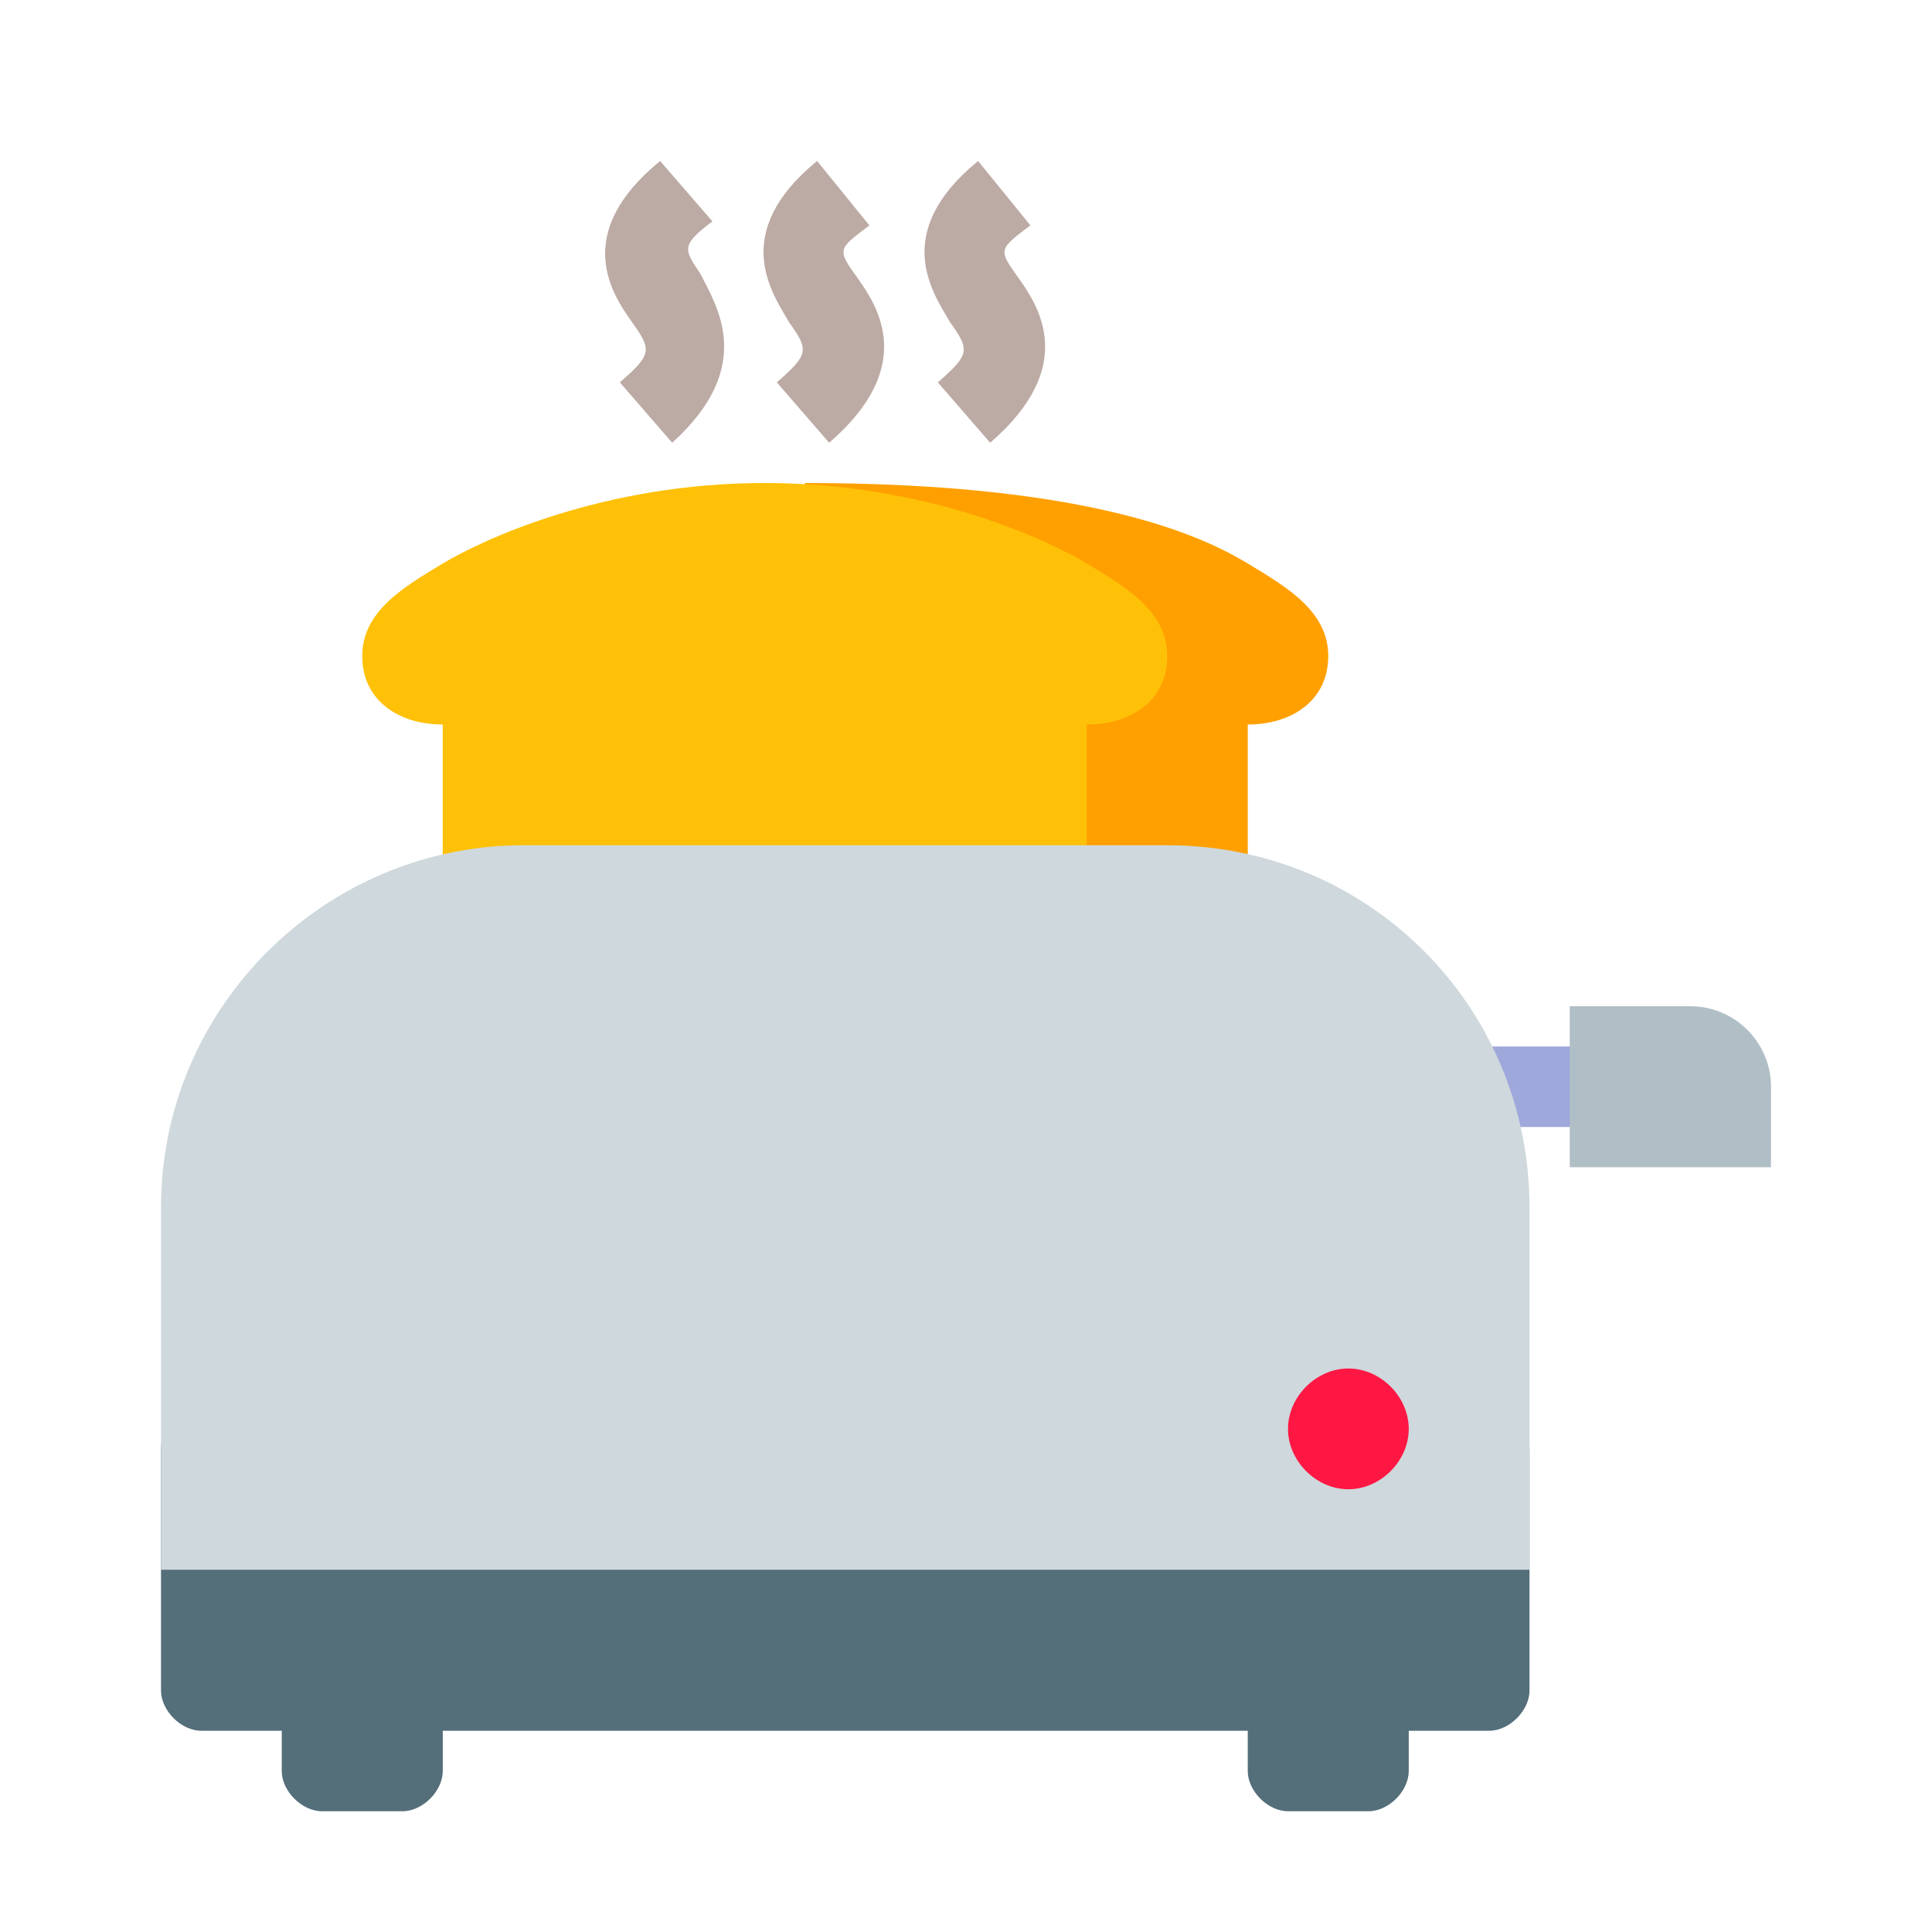 <svg xmlns="http://www.w3.org/2000/svg" version="1.1" id="Layer_1" x="0px" y="0px" viewBox="0 0 48 48"
     style="enable-background:new 0 0 48 48;" xml:space="preserve">
<g id="surface1">
	<path style="fill:#FFA000;" d="M31,14c-1-0.6-3.7-2-11-2v14h11v-8c1.1,0,2-0.6,2-1.7C33,15.2,32,14.6,31,14z"></path>
    <path style="fill:#546E7A;"
          d="M37,35H5c-0.5,0-1,0.5-1,1v6c0,0.5,0.5,1,1,1h2v1c0,0.5,0.5,1,1,1h2c0.5,0,1-0.5,1-1v-1h20v1   c0,0.5,0.5,1,1,1h2c0.5,0,1-0.5,1-1v-1h2c0.5,0,1-0.5,1-1v-6C38,35.5,37.5,35,37,35z"></path>
    <path style="fill:#FFC107;"
          d="M27,14c-1-0.6-4-2-8-2s-7,1.4-8,2c-1,0.6-2,1.2-2,2.3c0,1.1,0.9,1.7,2,1.7v8h16v-8   c1.1,0,2-0.6,2-1.7C29,15.2,28,14.6,27,14z"></path>
    <rect x="37" y="26" style="fill:#9FA8DA;" width="3" height="2"></rect>
    <path style="fill:#CFD8DC;" d="M4,39v-9c0-5,4.1-9,9-9h16c5,0,9,4,9,9v9H4z"></path>
    <path style="fill:#B0BEC5;" d="M44,29h-5v-4h3c1.1,0,2,0.9,2,2V29z"></path>
    <path style="fill:#FF1744;"
          d="M35,35.5c0,0.8-0.7,1.5-1.5,1.5S32,36.3,32,35.5s0.7-1.5,1.5-1.5S35,34.7,35,35.5z"></path>
    <path style="fill:#BCAAA4;"
          d="M16.7,11l-1.3-1.5c0.8-0.7,0.8-0.8,0.3-1.5s-1.5-2.2,0.7-4l1.3,1.5c-0.8,0.6-0.7,0.7-0.3,1.3   C17.8,7.6,18.8,9.1,16.7,11z M21.3,6.9c-0.5-0.7-0.5-0.7,0.3-1.3L20.3,4c-2.2,1.8-1.1,3.3-0.7,4c0.5,0.7,0.5,0.8-0.3,1.5l1.3,1.5   C22.8,9.1,21.8,7.6,21.3,6.9z M25.3,6.9c-0.5-0.7-0.5-0.7,0.3-1.3L24.3,4c-2.2,1.8-1.1,3.3-0.7,4c0.5,0.7,0.5,0.8-0.3,1.5l1.3,1.5   C26.8,9.1,25.8,7.6,25.3,6.9z"></path>
</g>
</svg>